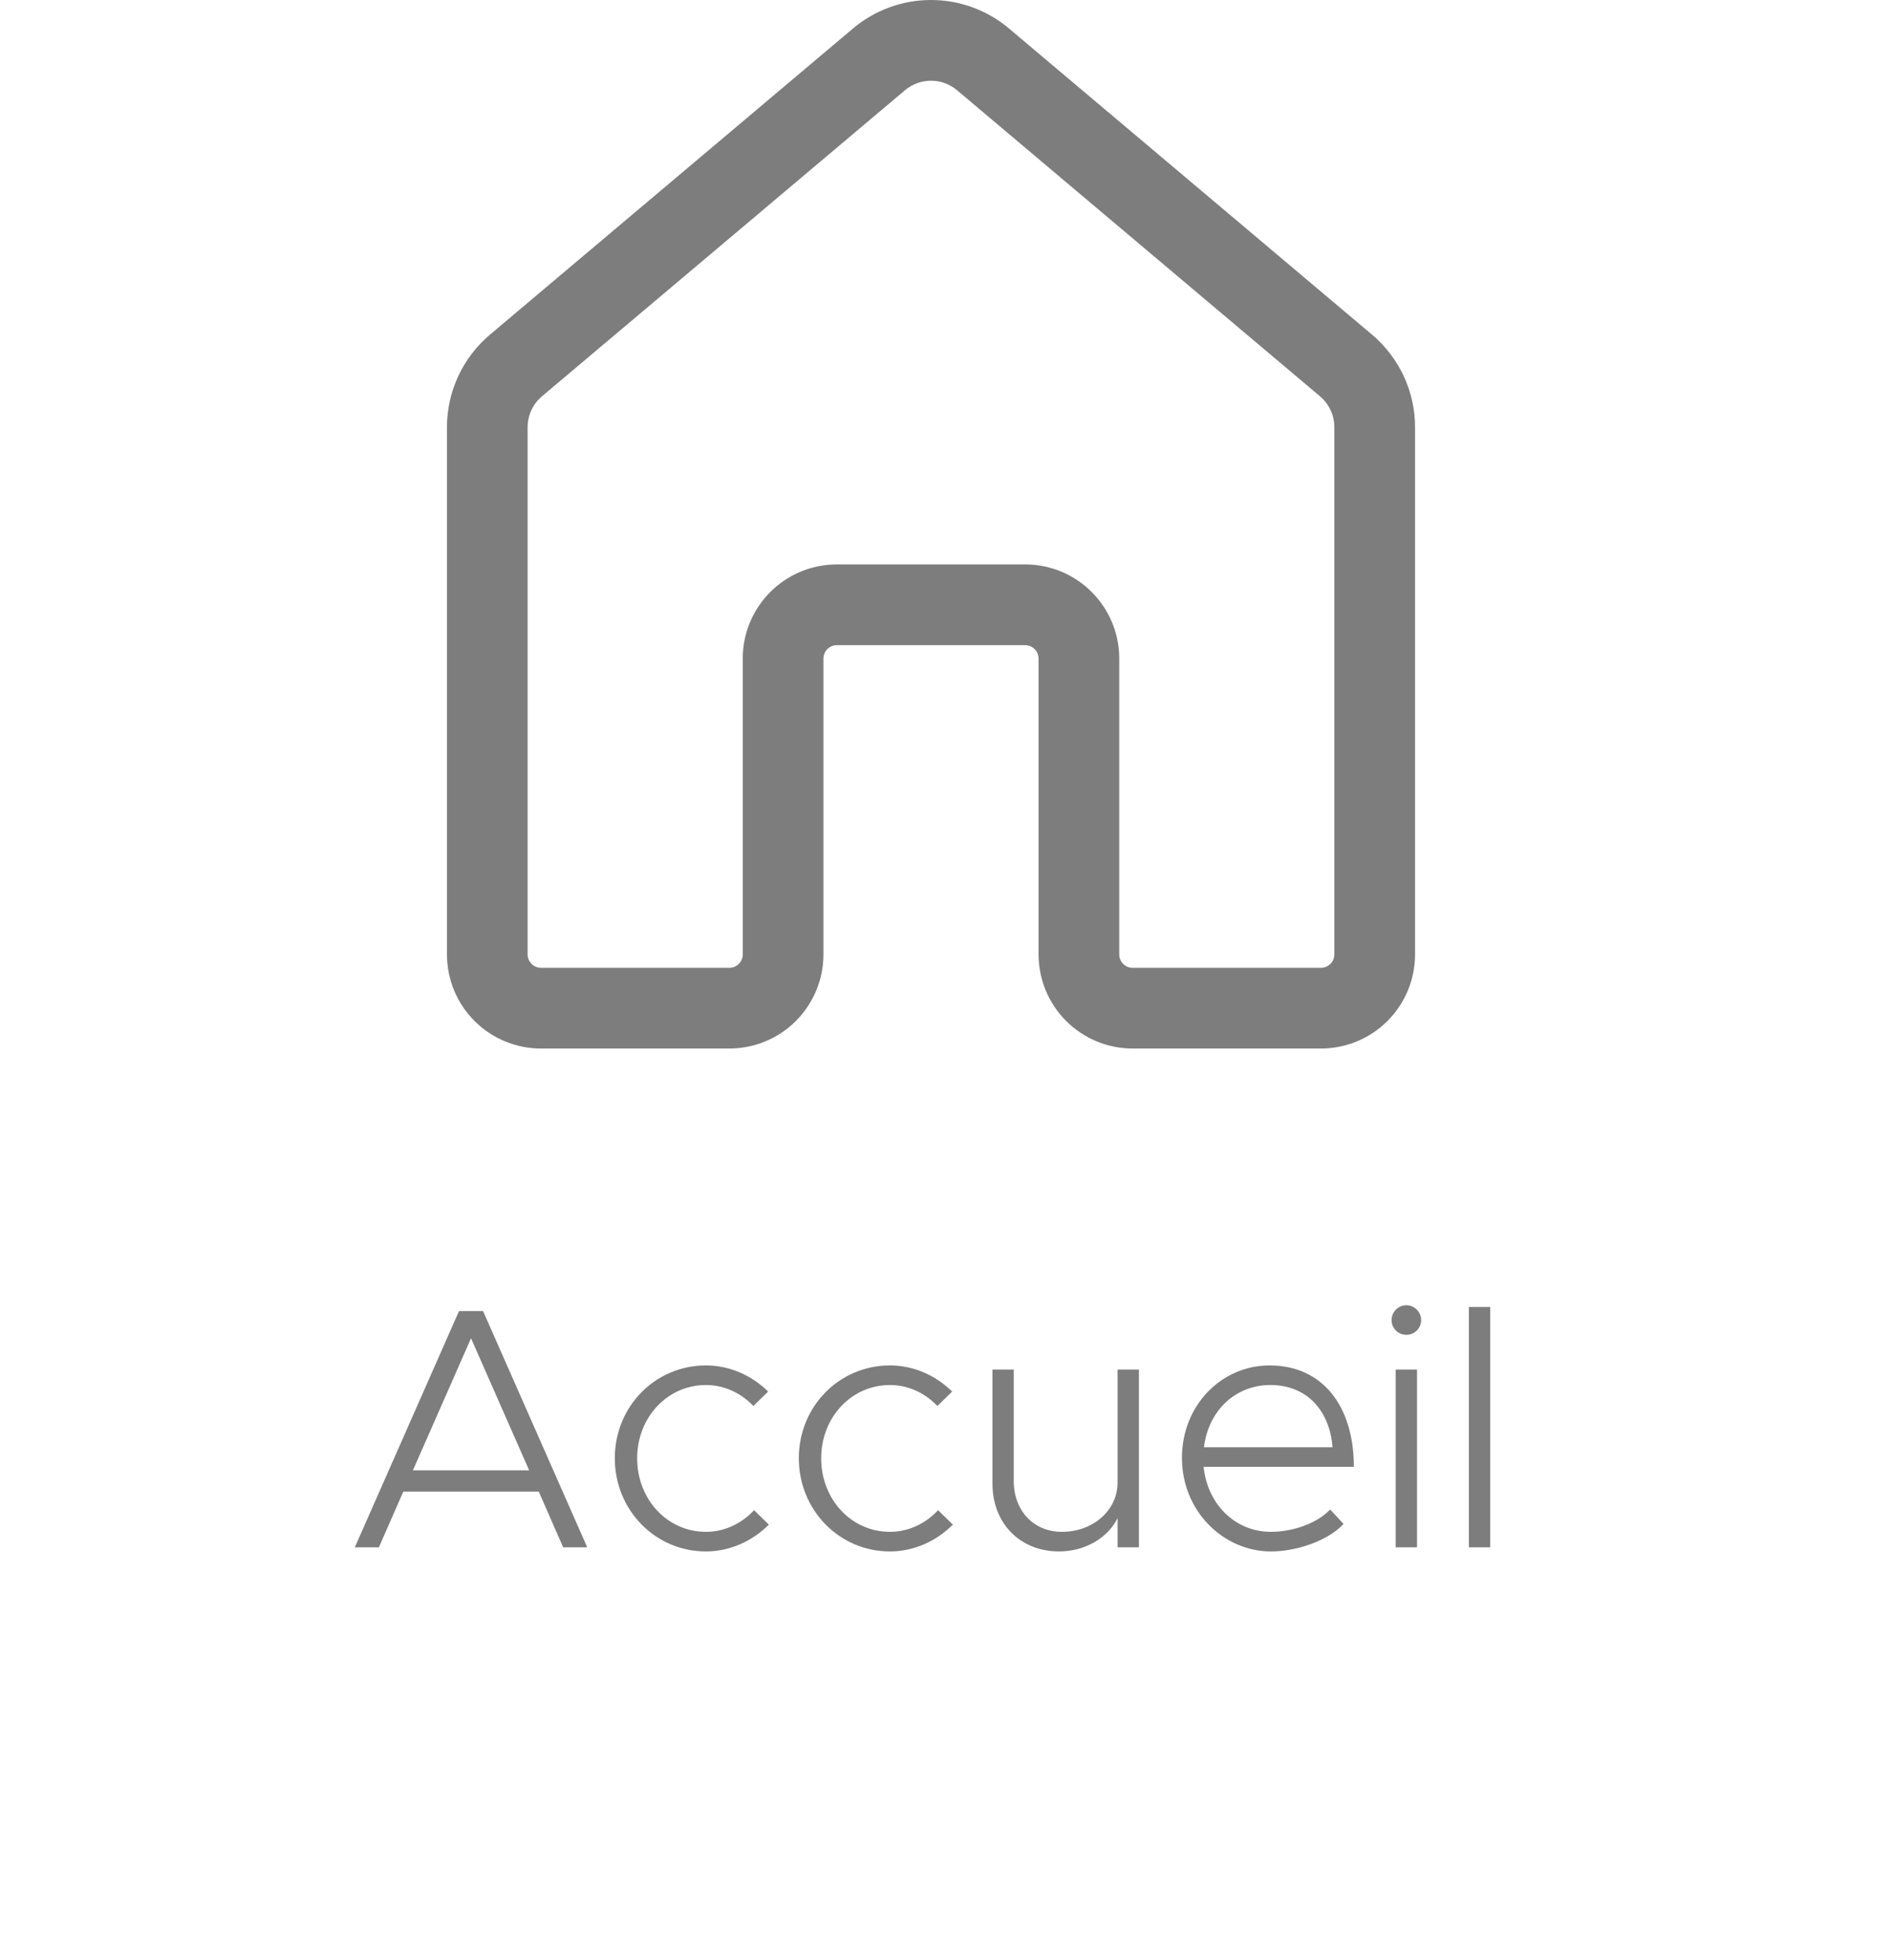 <svg width="55" height="57" viewBox="0 0 55 57" fill="none" xmlns="http://www.w3.org/2000/svg">
<path d="M24.81 0.828C25.445 0.293 26.248 0 27.078 0C27.908 0 28.712 0.293 29.346 0.828L39.905 9.732C40.698 10.402 41.157 11.386 41.157 12.423V27.757C41.157 28.483 40.868 29.179 40.355 29.693C39.842 30.206 39.145 30.494 38.419 30.494H32.944C32.218 30.494 31.522 30.206 31.009 29.693C30.495 29.179 30.207 28.483 30.207 27.757V19.154C30.207 19.05 30.166 18.951 30.092 18.877C30.019 18.804 29.919 18.763 29.816 18.763H24.341C24.237 18.763 24.138 18.804 24.064 18.877C23.991 18.951 23.95 19.05 23.95 19.154V27.757C23.95 28.483 23.661 29.179 23.148 29.693C22.635 30.206 21.938 30.494 21.212 30.494H15.738C15.378 30.494 15.022 30.424 14.69 30.286C14.358 30.149 14.056 29.947 13.802 29.693C13.548 29.439 13.346 29.137 13.208 28.805C13.071 28.473 13 28.117 13 27.757V12.423C13 11.386 13.458 10.402 14.251 9.732L24.81 0.828ZM27.834 2.623C27.622 2.445 27.355 2.347 27.078 2.347C26.802 2.347 26.534 2.445 26.323 2.623L15.764 11.525C15.633 11.635 15.528 11.772 15.456 11.927C15.384 12.082 15.347 12.25 15.346 12.421V27.756C15.346 27.971 15.522 28.147 15.738 28.147H21.212C21.316 28.147 21.416 28.105 21.489 28.032C21.562 27.959 21.603 27.859 21.603 27.756V19.152C21.603 17.639 22.83 16.415 24.341 16.415H29.816C31.327 16.415 32.553 17.639 32.553 19.152V27.756C32.553 27.971 32.728 28.147 32.944 28.147H38.419C38.523 28.147 38.622 28.105 38.696 28.032C38.769 27.959 38.81 27.859 38.81 27.756V12.423C38.81 12.252 38.773 12.083 38.7 11.928C38.628 11.774 38.523 11.636 38.393 11.526L27.834 2.623Z" fill="#7D7D7D"/>
<path d="M16.38 45H17.08L14.05 38.13H13.35L10.32 45H11.02L11.73 43.38H15.67L16.38 45ZM12.01 42.76L13.7 38.92L15.39 42.76H12.01ZM20.532 45.12C21.232 45.12 21.882 44.82 22.362 44.34L21.932 43.92C21.572 44.31 21.072 44.55 20.532 44.55C19.412 44.55 18.532 43.61 18.532 42.41C18.532 41.22 19.412 40.28 20.532 40.28C21.062 40.28 21.552 40.51 21.912 40.89L22.342 40.47C21.862 40 21.222 39.71 20.532 39.71C19.062 39.71 17.882 40.9 17.882 42.41C17.882 43.92 19.062 45.12 20.532 45.12ZM25.884 45.12C26.584 45.12 27.234 44.82 27.714 44.34L27.284 43.92C26.924 44.31 26.424 44.55 25.884 44.55C24.764 44.55 23.884 43.61 23.884 42.41C23.884 41.22 24.764 40.28 25.884 40.28C26.414 40.28 26.904 40.51 27.264 40.89L27.694 40.47C27.214 40 26.574 39.71 25.884 39.71C24.414 39.71 23.234 40.9 23.234 42.41C23.234 43.92 24.414 45.12 25.884 45.12ZM32.505 39.83V43.12C32.505 43.92 31.796 44.55 30.886 44.55C30.066 44.55 29.485 43.94 29.485 43.07V39.83H28.866V43.15C28.866 44.3 29.666 45.12 30.805 45.12C31.566 45.12 32.225 44.72 32.505 44.15V45H33.126V39.83H32.505ZM36.967 44.55C35.907 44.55 35.117 43.73 35.007 42.66H39.377C39.377 40.88 38.456 39.71 36.926 39.71C35.526 39.71 34.377 40.87 34.377 42.4C34.377 43.95 35.587 45.12 36.967 45.12C37.727 45.12 38.636 44.8 39.077 44.32L38.687 43.9C38.327 44.29 37.617 44.55 36.967 44.55ZM36.947 40.28C38.036 40.28 38.676 41.05 38.757 42.09H35.017C35.147 41.02 35.937 40.28 36.947 40.28ZM40.904 38.82C41.144 38.82 41.334 38.63 41.334 38.39C41.334 38.16 41.144 37.96 40.904 37.96C40.664 37.96 40.474 38.16 40.474 38.39C40.474 38.63 40.664 38.82 40.904 38.82ZM40.594 45H41.214V39.83H40.594V45ZM42.723 45H43.343V38.01H42.723V45Z" fill="#7D7D7D"/>
</svg>
